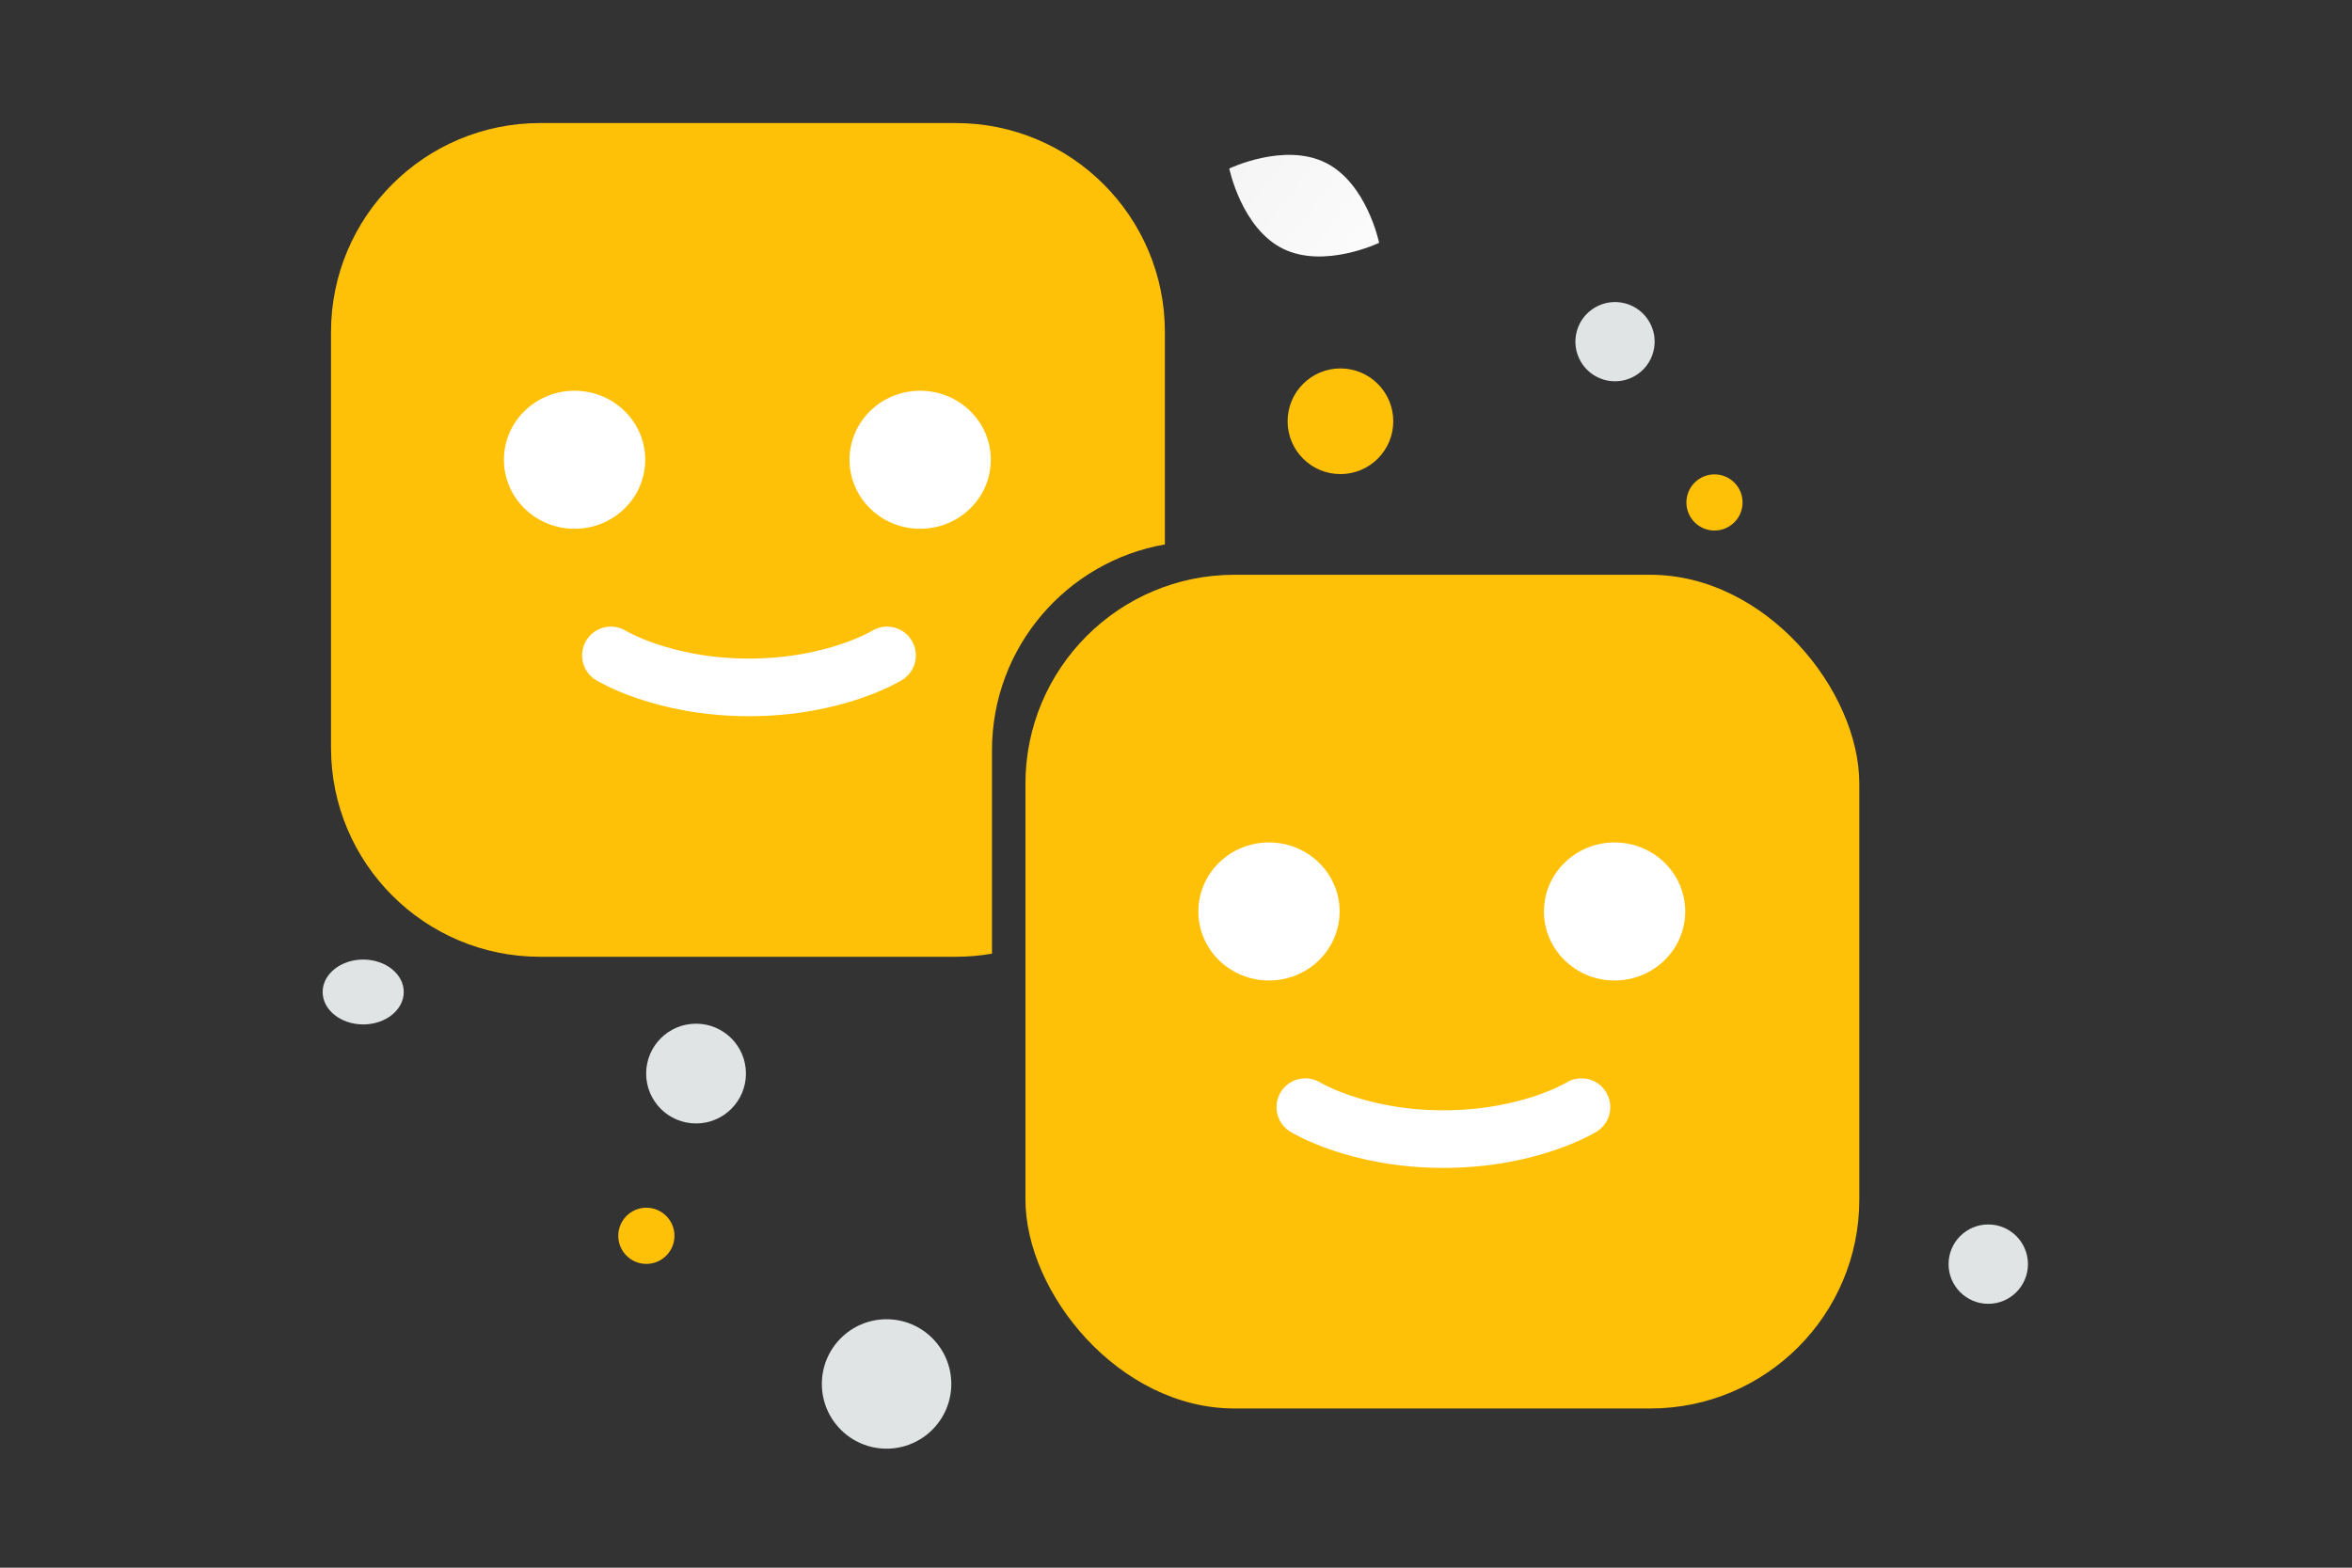 <svg width="900" height="600" viewBox="0 0 900 600" fill="none" xmlns="http://www.w3.org/2000/svg"><rect x="0" y="0" width="900" height="600" fill="#333333" stroke="none"/><path fill="transparent" d="M0 0h900v600H0z"/><path fill-rule="evenodd" clip-rule="evenodd" d="M206.664 47.1c-44.182 0-80 35.817-80 80v159.085c0 44.182 35.818 80 80 80h159.085c4.719 0 9.342-.409 13.836-1.192v-77.817c0-39.465 28.575-72.255 66.164-78.808V127.1c0-44.183-35.817-80-80-80H206.664z" fill="#FFC107"/><path d="M233.76 250.849s19.805 12.236 52.834 12.236c33.03 0 52.835-12.236 52.835-12.236" stroke="#fff" stroke-width="22.048" stroke-linecap="round" stroke-linejoin="round"/><path d="M246.389 175.964c0 14.302-11.867 25.916-26.53 25.916s-26.53-11.614-26.53-25.916 11.867-25.916 26.53-25.916 26.53 11.614 26.53 25.916zm132.242 0c0 14.302-11.867 25.916-26.53 25.916s-26.53-11.614-26.53-25.916 11.867-25.916 26.53-25.916 26.53 11.614 26.53 25.916z" fill="#fff" stroke="#fff"/><rect x="392.391" y="219.982" width="319.085" height="319.085" rx="80" fill="#FFC107"/><path d="M499.486 423.731s19.805 12.236 52.835 12.236c33.029 0 52.835-12.236 52.835-12.236" stroke="#fff" stroke-width="22.048" stroke-linecap="round" stroke-linejoin="round"/><path d="M512.115 348.846c0 14.302-11.867 25.916-26.53 25.916s-26.53-11.614-26.53-25.916 11.867-25.915 26.53-25.915 26.53 11.613 26.53 25.915zm132.242 0c0 14.302-11.867 25.916-26.53 25.916s-26.53-11.614-26.53-25.916 11.867-25.915 26.53-25.915 26.53 11.613 26.53 25.915z" fill="#fff" stroke="#fff"/><path d="M490.885 95.174c15.829 7.852 36.839-2.244 36.839-2.244s-4.669-22.824-20.507-30.665c-15.83-7.852-36.831 2.233-36.831 2.233s4.669 22.824 20.499 30.676z" fill="url(#a)"/><circle r="10.75" transform="matrix(1 0 0 -1 247.333 472.98)" fill="#FFC107"/><circle r="20.218" transform="matrix(1 0 0 -1 512.923 161.229)" fill="#FFC107"/><circle cx="656.056" cy="192.308" r="10.745" fill="#FFC107"/><circle cx="760.813" cy="483.821" r="15.187" fill="#E1E4E5"/><circle cx="266.345" cy="410.887" r="19.09" fill="#E1E4E5"/><circle cx="617.993" cy="130.767" r="15.162" transform="rotate(105 617.993 130.767)" fill="#E1E4E5"/><ellipse cx="138.979" cy="379.664" rx="15.516" ry="12.413" fill="#E1E4E5"/><circle cx="339.252" cy="529.682" r="24.765" transform="rotate(90 339.252 529.682)" fill="#E1E4E5"/><defs><linearGradient id="a" x1="551.672" y1="119.668" x2="421.109" y2="16.392" gradientUnits="userSpaceOnUse"><stop stop-color="#fff"/><stop offset="1" stop-color="#EEE"/></linearGradient></defs></svg>
